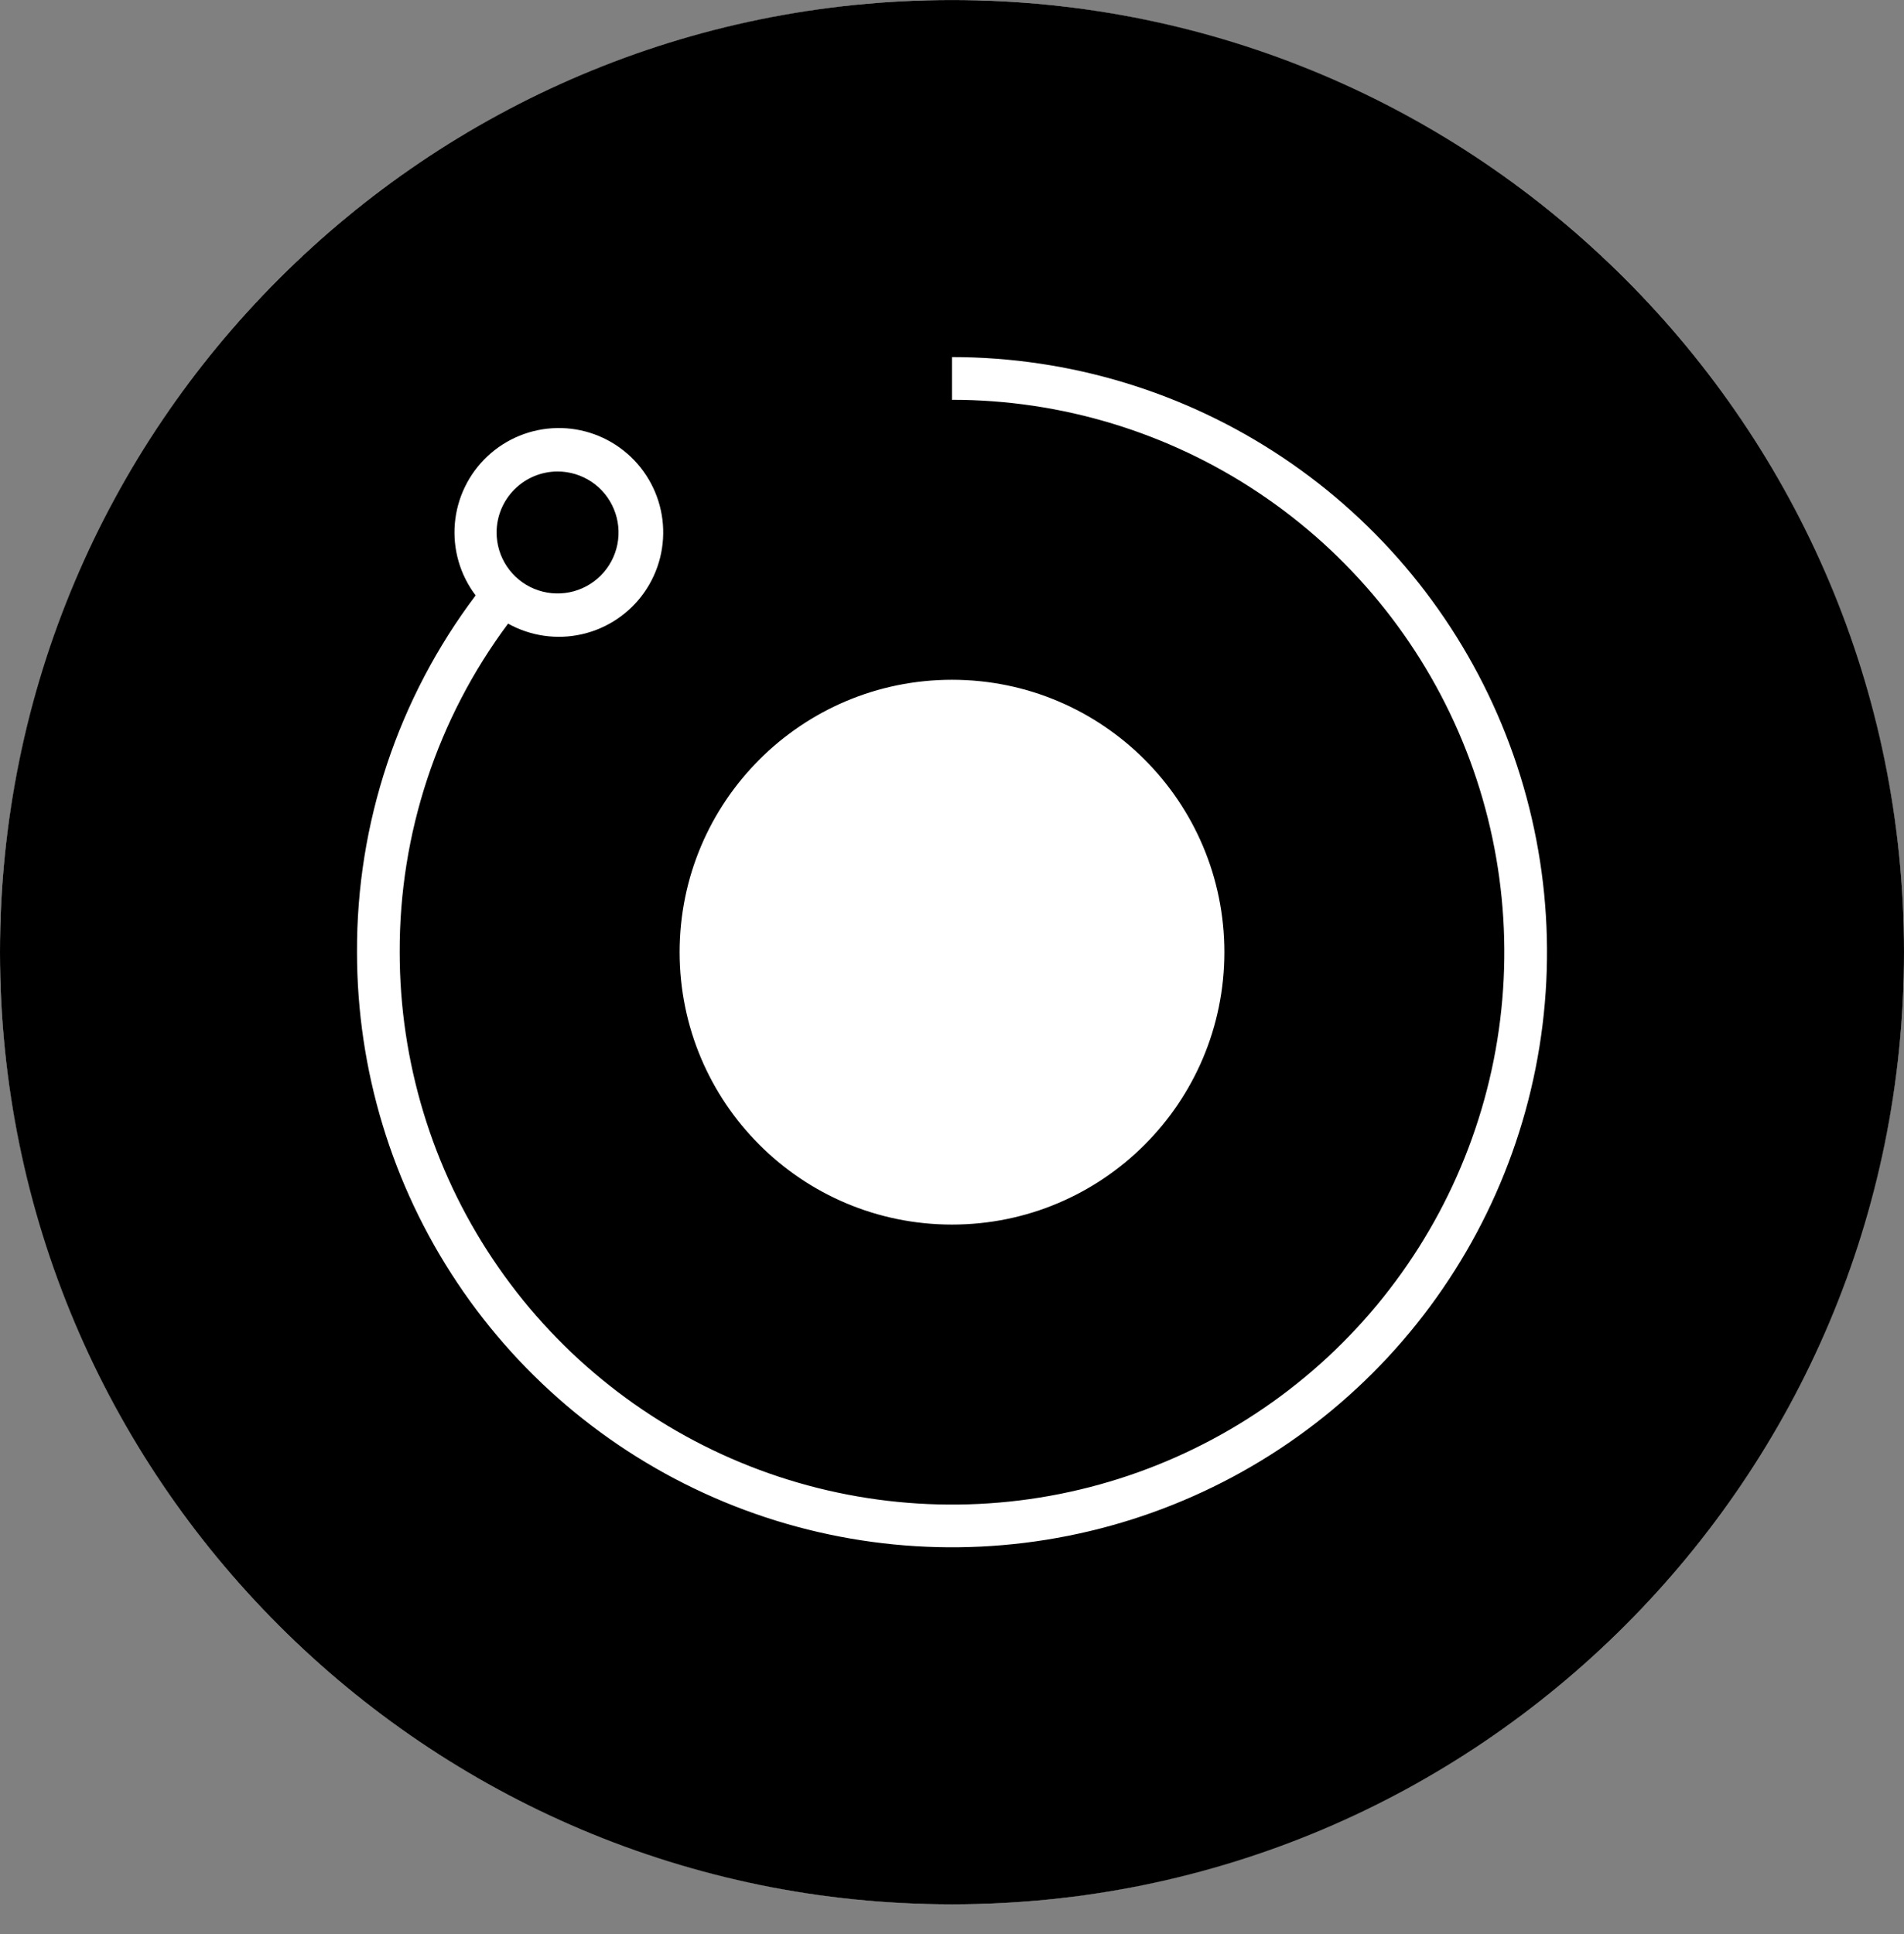 <svg width="64" height="65" viewBox="0 0 64 65" fill="none" xmlns="http://www.w3.org/2000/svg">
<rect x="0" y="0" width="64" height="65" fill="#808080" stroke="none"/>
<circle cx="32" cy="32" r="32" transform="rotate(180 32 32)" fill="white"/>
<path fill-rule="evenodd" clip-rule="evenodd" d="M32 64.001C49.673 64.001 64 49.675 64 32.001C64 14.328 49.673 0.001 32 0.001C14.327 0.001 0 14.328 0 32.001C0 49.675 14.327 64.001 32 64.001ZM32 13.436V12.001C35.956 12.001 39.823 13.174 43.112 15.372C46.401 17.57 48.964 20.693 50.478 24.348C51.992 28.002 52.388 32.023 51.616 35.903C50.844 39.783 48.939 43.346 46.142 46.144C43.345 48.941 39.782 50.845 35.902 51.617C32.022 52.389 28.001 51.993 24.346 50.479C20.692 48.965 17.568 46.402 15.371 43.113C13.173 39.824 12 35.957 12 32.001C11.982 27.676 13.383 23.464 15.988 20.011C15.464 19.32 15.215 18.459 15.289 17.594C15.363 16.73 15.755 15.924 16.389 15.331C17.023 14.739 17.853 14.402 18.721 14.386C19.588 14.37 20.43 14.677 21.085 15.246C21.74 15.815 22.161 16.606 22.267 17.467C22.372 18.328 22.155 19.198 21.657 19.908C21.159 20.618 20.415 21.119 19.57 21.313C18.724 21.507 17.837 21.381 17.078 20.959C14.7 24.148 13.422 28.023 13.435 32.001C13.435 35.673 14.524 39.263 16.564 42.316C18.604 45.368 21.503 47.748 24.896 49.153C28.288 50.558 32.021 50.926 35.622 50.21C39.223 49.493 42.531 47.725 45.128 45.129C47.724 42.532 49.492 39.224 50.209 35.623C50.925 32.022 50.557 28.289 49.152 24.897C47.747 21.505 45.367 18.605 42.314 16.565C39.261 14.525 35.672 13.436 32 13.436ZM19.878 16.189C19.54 15.965 19.143 15.845 18.738 15.846C18.195 15.848 17.675 16.065 17.292 16.449C16.909 16.833 16.693 17.353 16.692 17.896C16.692 18.301 16.812 18.698 17.038 19.035C17.263 19.372 17.583 19.635 17.958 19.79C18.333 19.945 18.745 19.985 19.143 19.906C19.541 19.827 19.906 19.631 20.192 19.344C20.479 19.057 20.674 18.691 20.753 18.293C20.831 17.895 20.79 17.483 20.634 17.109C20.479 16.734 20.215 16.414 19.878 16.189ZM41.155 32.001C41.155 37.057 37.056 41.156 32 41.156C26.944 41.156 22.845 37.057 22.845 32.001C22.845 26.945 26.944 22.846 32 22.846C37.056 22.846 41.155 26.945 41.155 32.001Z" fill="black"/>
</svg>
